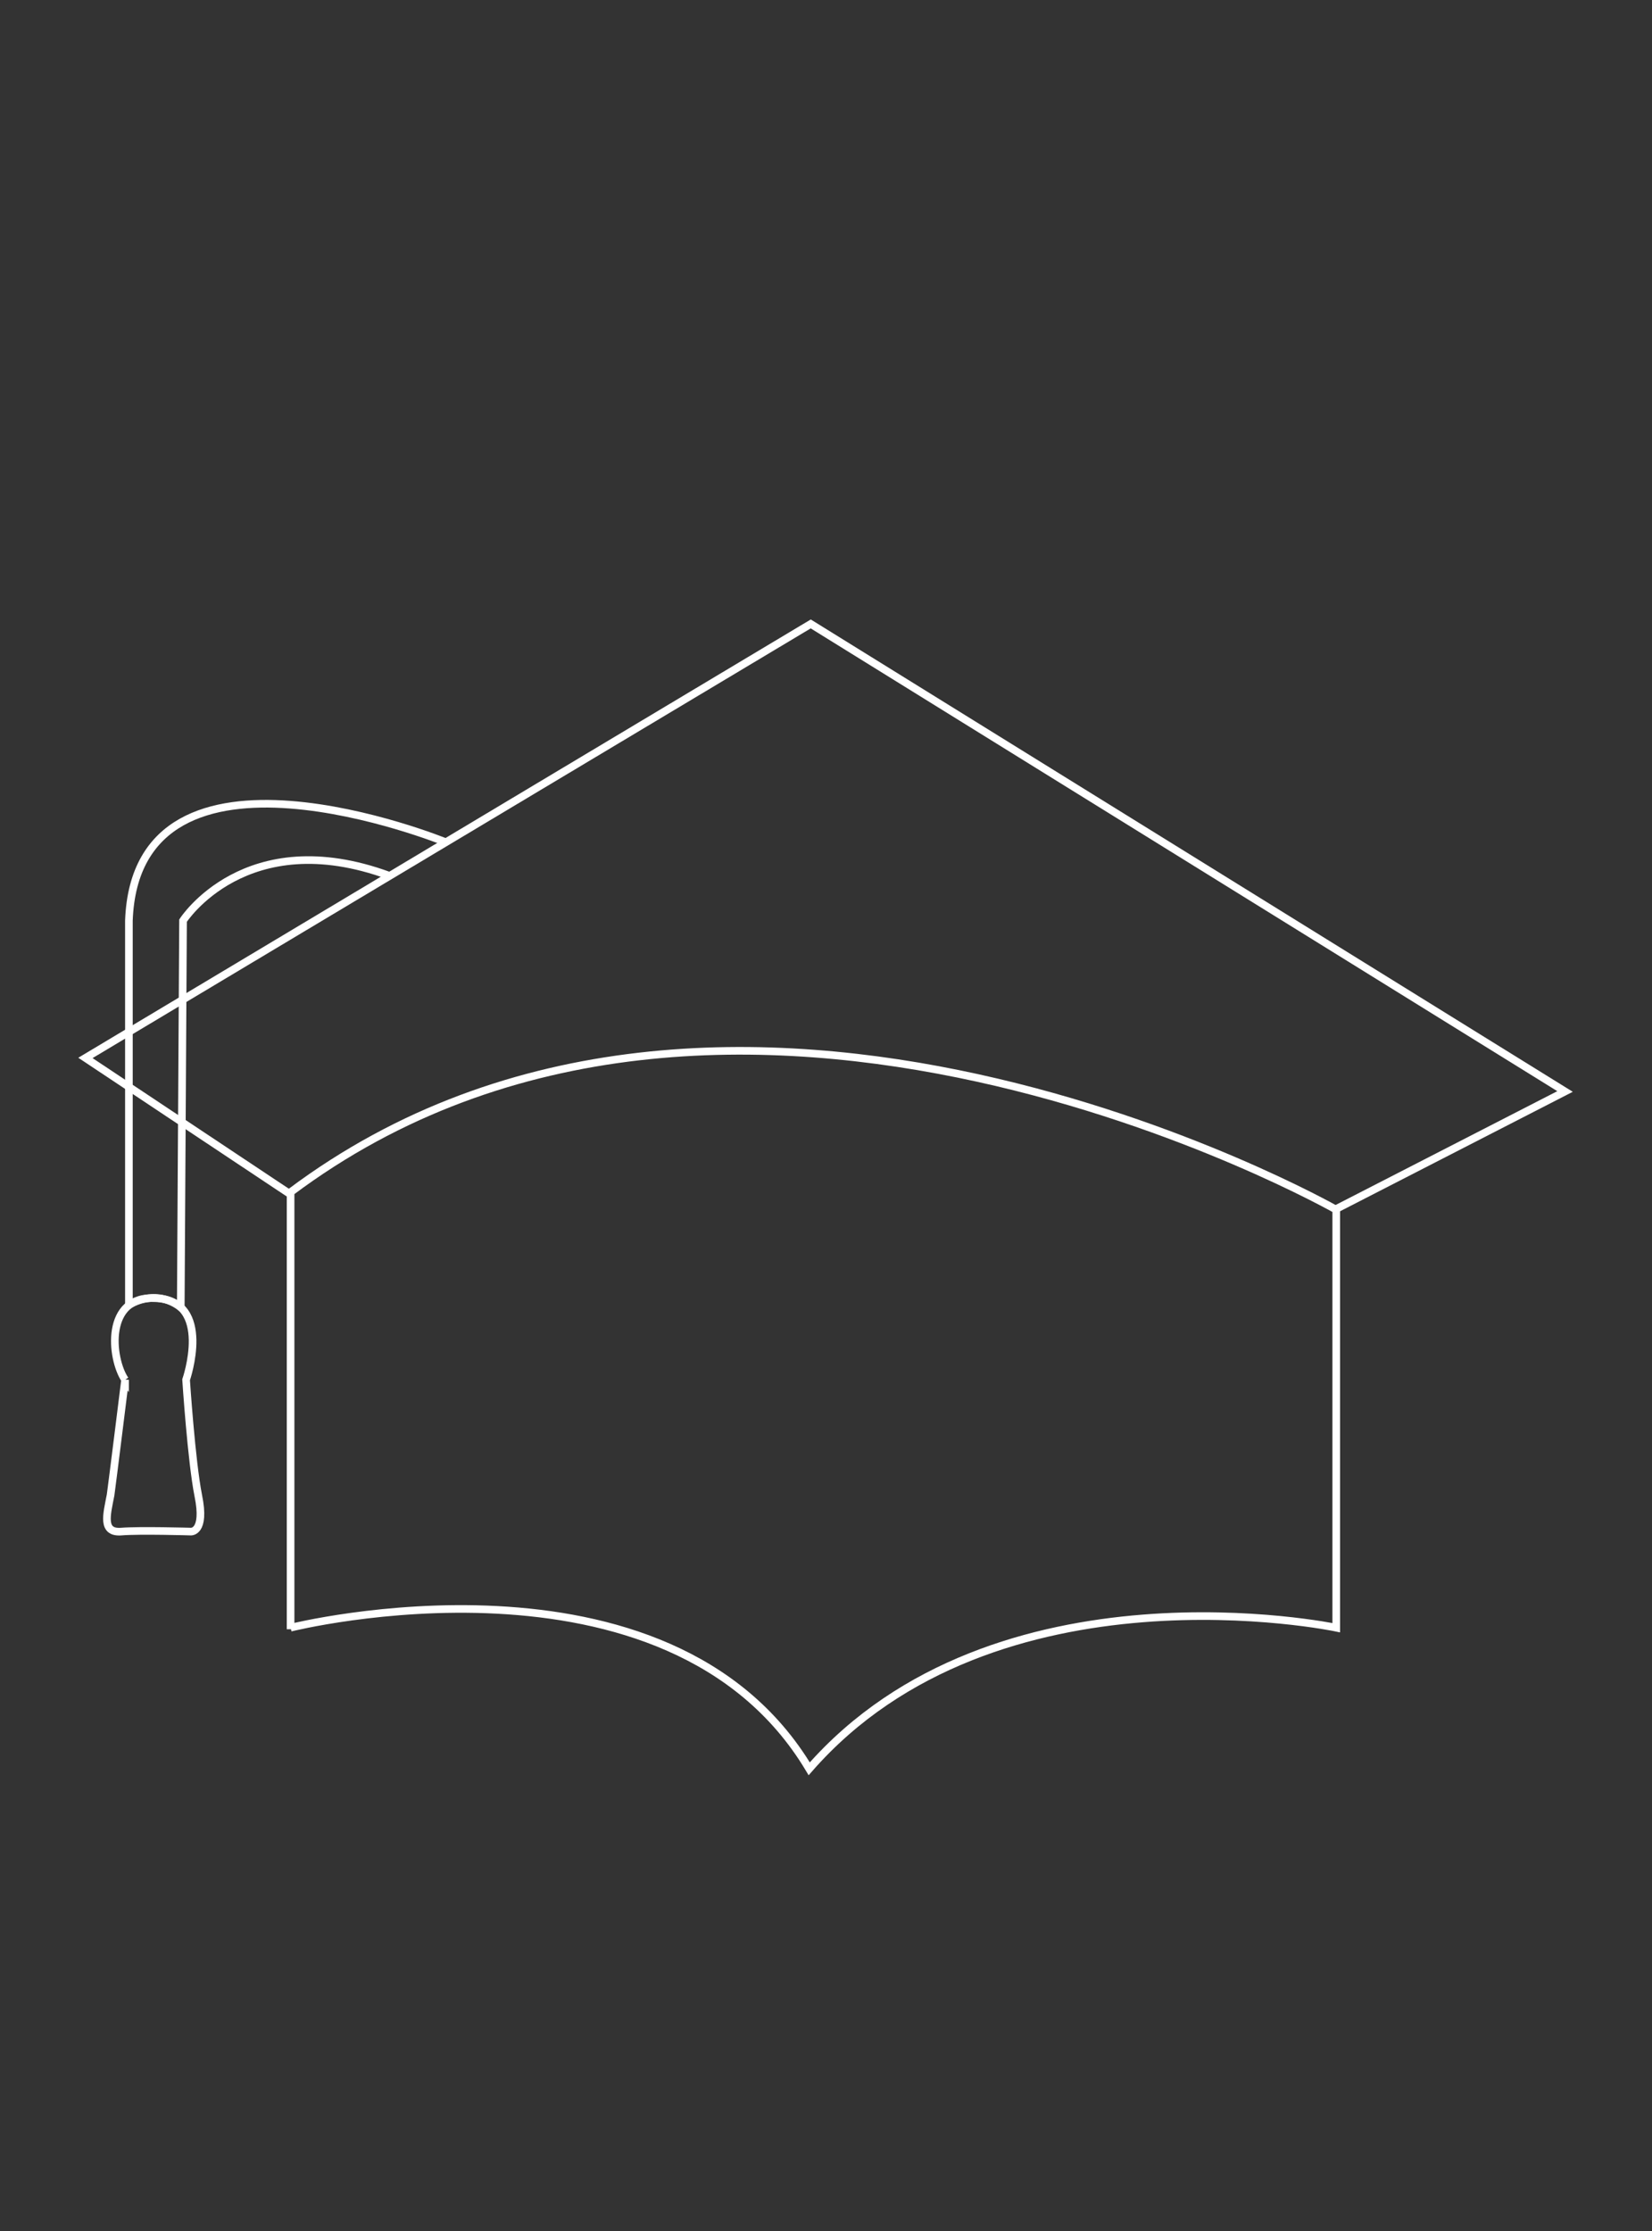 <?xml version="1.0" encoding="UTF-8"?>
<svg id="Layer_1" xmlns="http://www.w3.org/2000/svg" version="1.1" viewBox="0 0 216.6 292.5">
  <rect x="0" y="0" width="216.6" height="292.5" fill="#333333" stroke="none"/>
  <!-- Generator: Adobe Illustrator 29.3.1, SVG Export Plug-In . SVG Version: 2.1.0 Build 151)  -->
  <defs>
    <style>
      .st0 {
        fill: none;
        stroke: #fff;
        stroke-miterlimit: 10;
      }
    </style>
  </defs>
  <polyline class="st0" points="175.2 158.5 205.2 143.1 106.3 81.8 11.2 138.7 38.1 156.6"/>
  <path class="st0" d="M38.1,213.4s49.5-12.4,68,18.5c24.4-27.9,69.1-18.5,69.1-18.5v-54.8s-79.7-45.3-137.1-2.3v57.3h0Z"/>
  <path class="st0" d="M58.4,110.4s-40.5-16.5-41.5,10.3v50.4s3.4-2.3,6.8.3l.3-50.7s8.2-12.8,27-5.9"/>
  <path class="st0" d="M16.4,180.9s-1.7,13.7-1.9,15.1c-.5,2.6-1.2,5,1.4,4.8,2.4-.2,9.1,0,9.1,0,0,0,2,.2,1-4.7-.9-4.5-1.6-15.2-1.6-15.2,0,0,3.6-10.4-4-10.7-6.7-.4-5.9,7.9-4,10.7h0Z"/>
</svg>